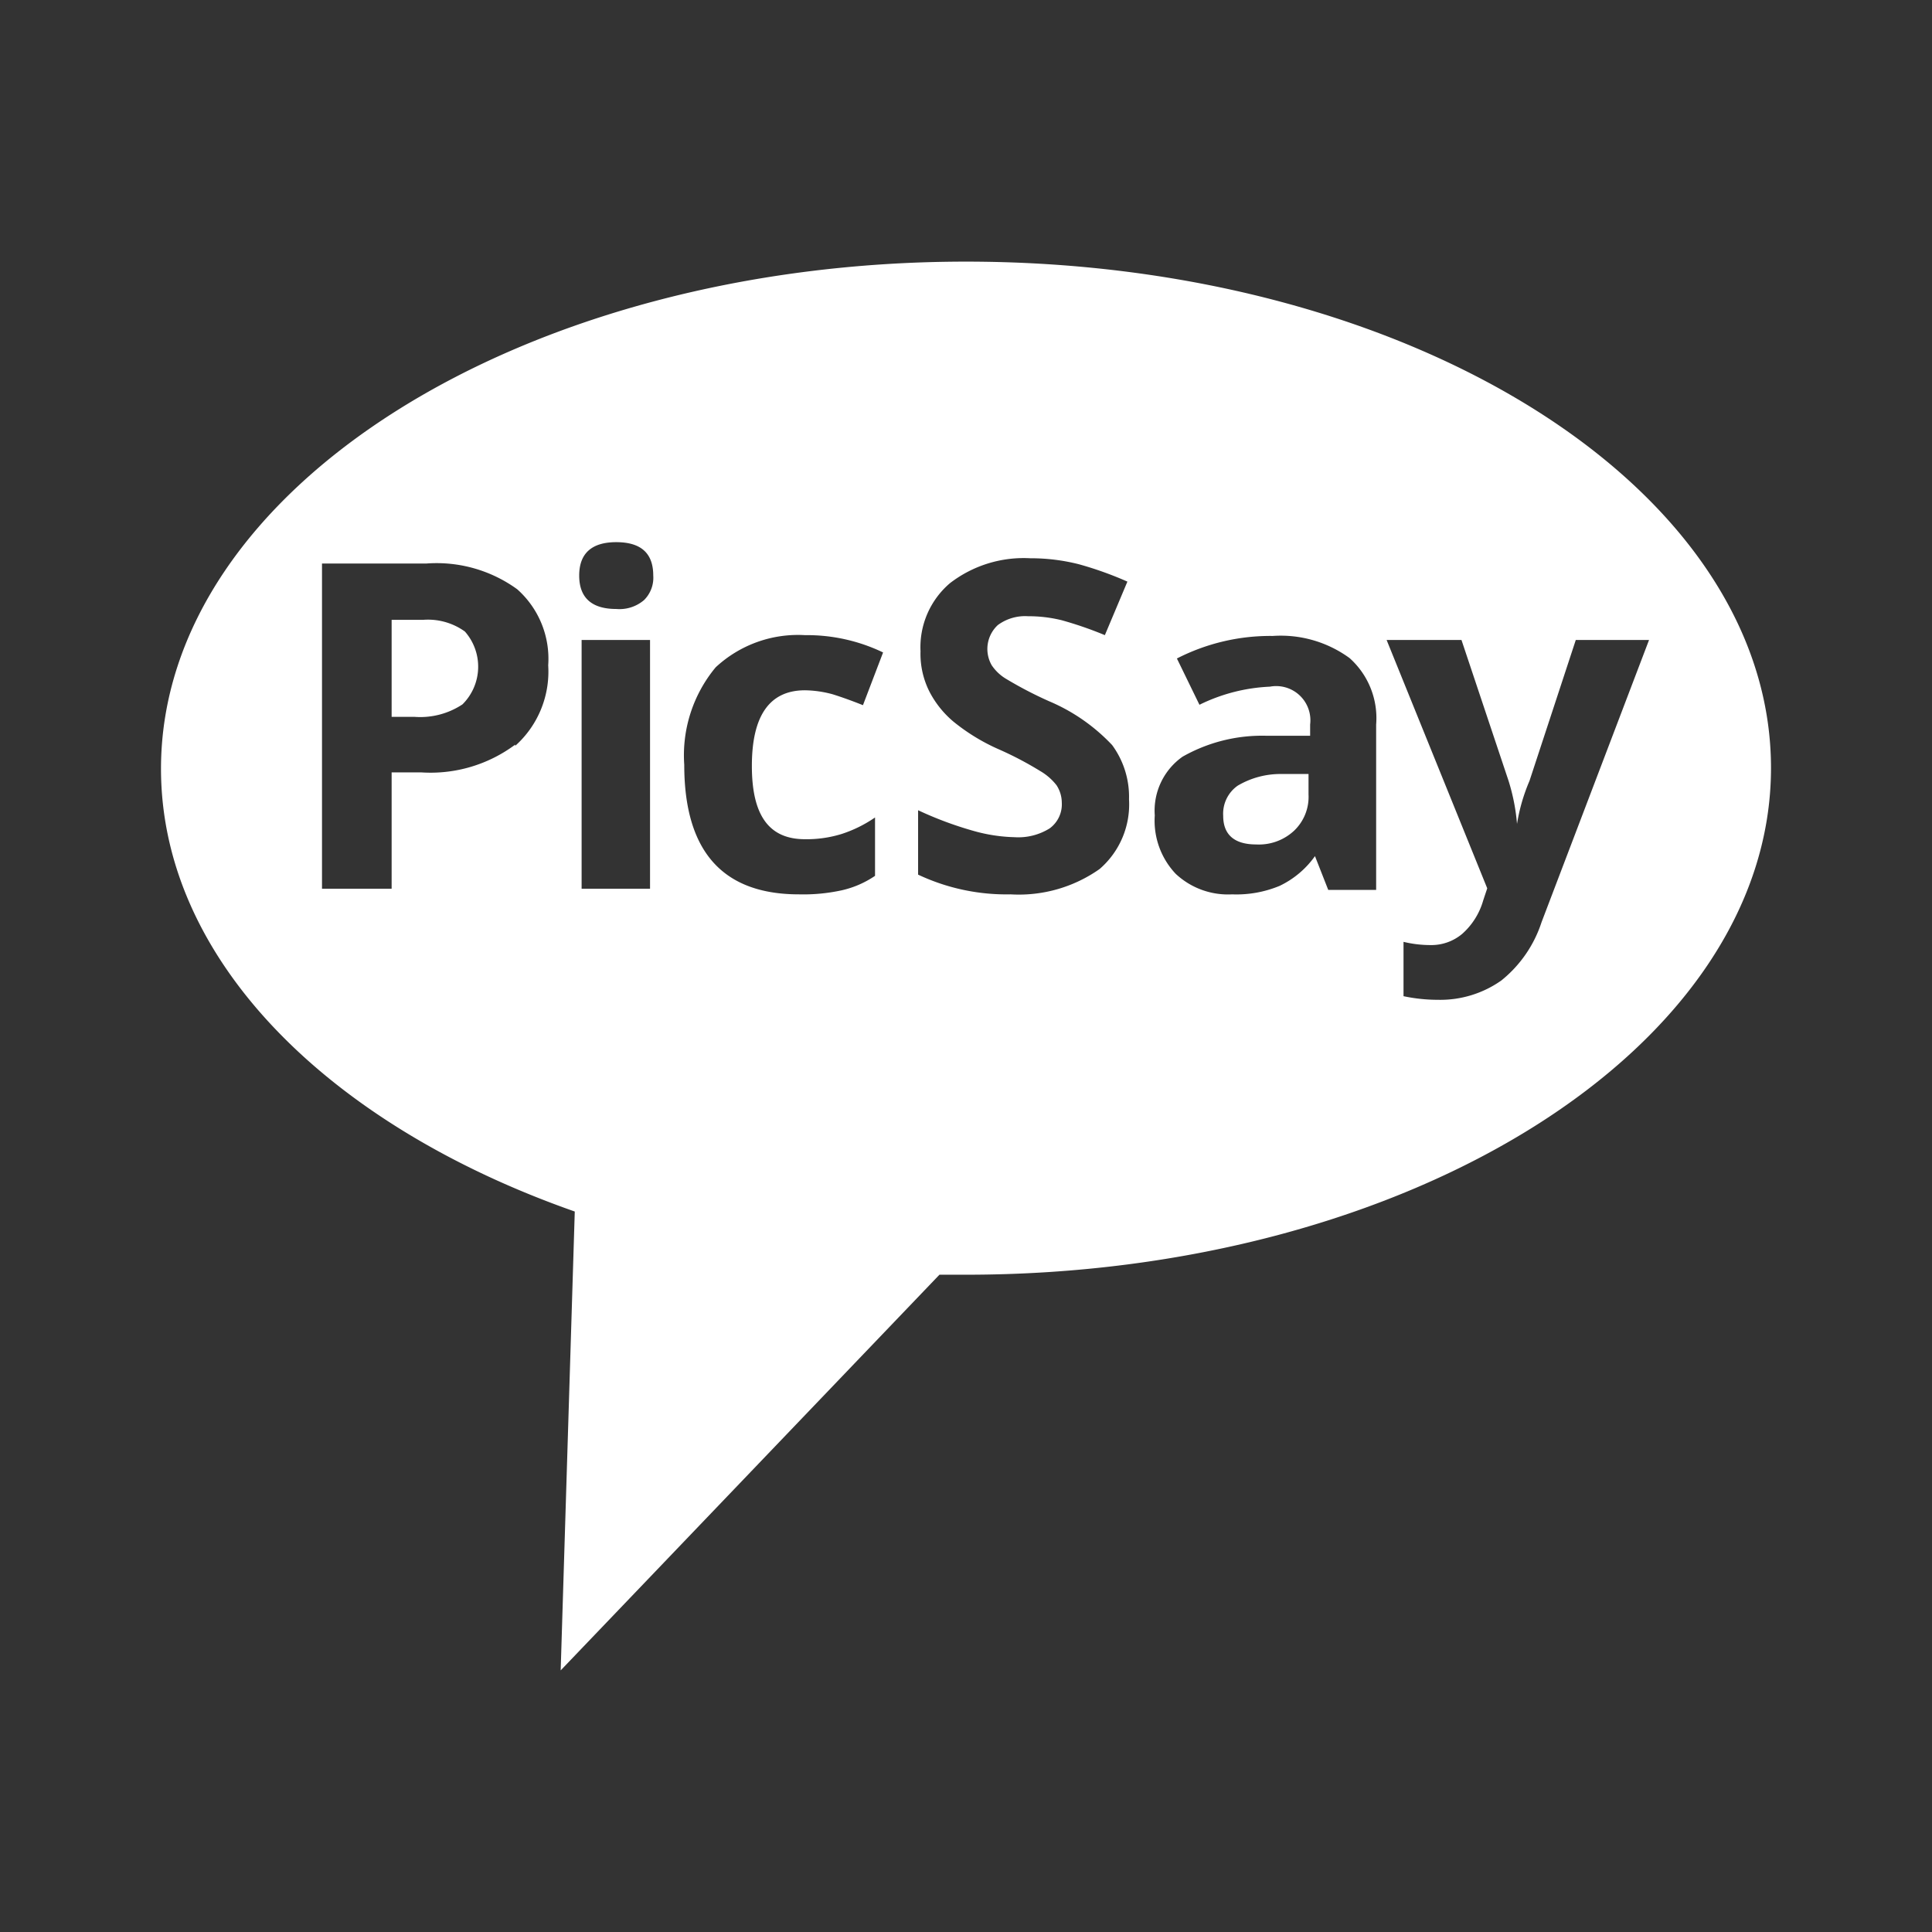 <svg xmlns="http://www.w3.org/2000/svg" viewBox="0 0 48 48"><rect x="0" y="0" width="48" height="48" fill="#333333" stroke="none"/><defs><style>.cls-1{fill:#fff;}</style></defs><g id="Layer_1" data-name="Layer 1"><path class="cls-1" d="M10.51,15.4H9.73v2.41h.57a1.9,1.9,0,0,0,1.19-.31,1.32,1.32,0,0,0,.06-1.81A1.57,1.57,0,0,0,10.51,15.4Z"/><path class="cls-1" d="M30.75,19.52a.85.85,0,0,0-.36.75c0,.47.28.71.82.71a1.28,1.28,0,0,0,.94-.34,1.16,1.16,0,0,0,.36-.9v-.51l-.66,0A2.09,2.09,0,0,0,30.75,19.52Z"/><path class="cls-1" d="M24,6.5C13,6.5,4,12.14,4,19.1c0,4.73,4.15,8.85,10.28,11l-.35,11.4,9.41-9.83.66,0c11,0,20-5.64,20-12.59S35.05,6.5,24,6.5Zm-11.2,12a3.52,3.52,0,0,1-2.33.69H9.73v2.89H8V14H10.6a3.41,3.41,0,0,1,2.25.64,2.31,2.31,0,0,1,.77,1.89A2.47,2.47,0,0,1,12.8,18.53Zm3.35,3.58h-1.7V15.9h1.7ZM16,14.91a.94.94,0,0,1-.69.22c-.61,0-.92-.28-.92-.83s.31-.83.92-.83.92.27.92.83A.78.78,0,0,1,16,14.91Zm4,5.94a2.94,2.94,0,0,0,.91-.13,3.2,3.2,0,0,0,.83-.41v1.45a2.41,2.41,0,0,1-.83.36,4.48,4.48,0,0,1-1.06.1Q17,22.22,17,19a3.42,3.42,0,0,1,.78-2.42A3,3,0,0,1,20,15.78a4.36,4.36,0,0,1,1.94.43l-.5,1.31q-.4-.16-.75-.27a2.74,2.74,0,0,0-.69-.1c-.88,0-1.32.63-1.32,1.88S19.12,20.85,20,20.85Zm7.32.74a3.48,3.48,0,0,1-2.21.63,5.15,5.15,0,0,1-2.3-.49v-1.6a9,9,0,0,0,1.4.52,4.08,4.08,0,0,0,1,.15,1.47,1.47,0,0,0,.87-.22.74.74,0,0,0,.3-.64.8.8,0,0,0-.13-.43,1.41,1.41,0,0,0-.4-.35,8.52,8.52,0,0,0-1.05-.55,4.91,4.91,0,0,1-1.11-.68,2.43,2.43,0,0,1-.6-.75,2.08,2.08,0,0,1-.22-1,2.09,2.09,0,0,1,.73-1.69,3,3,0,0,1,2-.62,4.83,4.83,0,0,1,1.21.15,8.76,8.76,0,0,1,1.2.43l-.56,1.33a9.28,9.28,0,0,0-1.07-.37,3.44,3.44,0,0,0-.84-.1,1.14,1.14,0,0,0-.75.22.81.81,0,0,0-.15,1,1.12,1.12,0,0,0,.33.32,9.73,9.73,0,0,0,1.09.57,4.63,4.63,0,0,1,1.57,1.09,2.17,2.17,0,0,1,.42,1.35A2.12,2.12,0,0,1,27.32,21.59Zm6.87.52H33l-.33-.84h0a2.28,2.28,0,0,1-.88.74,2.8,2.8,0,0,1-1.18.21,1.9,1.9,0,0,1-1.4-.51,1.92,1.92,0,0,1-.52-1.45,1.64,1.64,0,0,1,.69-1.46,4,4,0,0,1,2.09-.52l1.08,0V18a.85.85,0,0,0-1-.94,4.39,4.39,0,0,0-1.75.45l-.56-1.15a5.09,5.09,0,0,1,2.38-.56,2.9,2.9,0,0,1,1.91.55A2,2,0,0,1,34.19,18Zm4.11.8a3.08,3.08,0,0,1-1,1.45,2.63,2.63,0,0,1-1.57.48,4.12,4.12,0,0,1-.86-.09V23.4a2.86,2.86,0,0,0,.67.08,1.19,1.19,0,0,0,.79-.28,1.75,1.75,0,0,0,.52-.83l.1-.3L34.45,15.9h1.86l1.17,3.5a4.94,4.94,0,0,1,.21,1.07h0A4.52,4.52,0,0,1,38,19.4l1.15-3.5h1.82Z"/></g></svg>